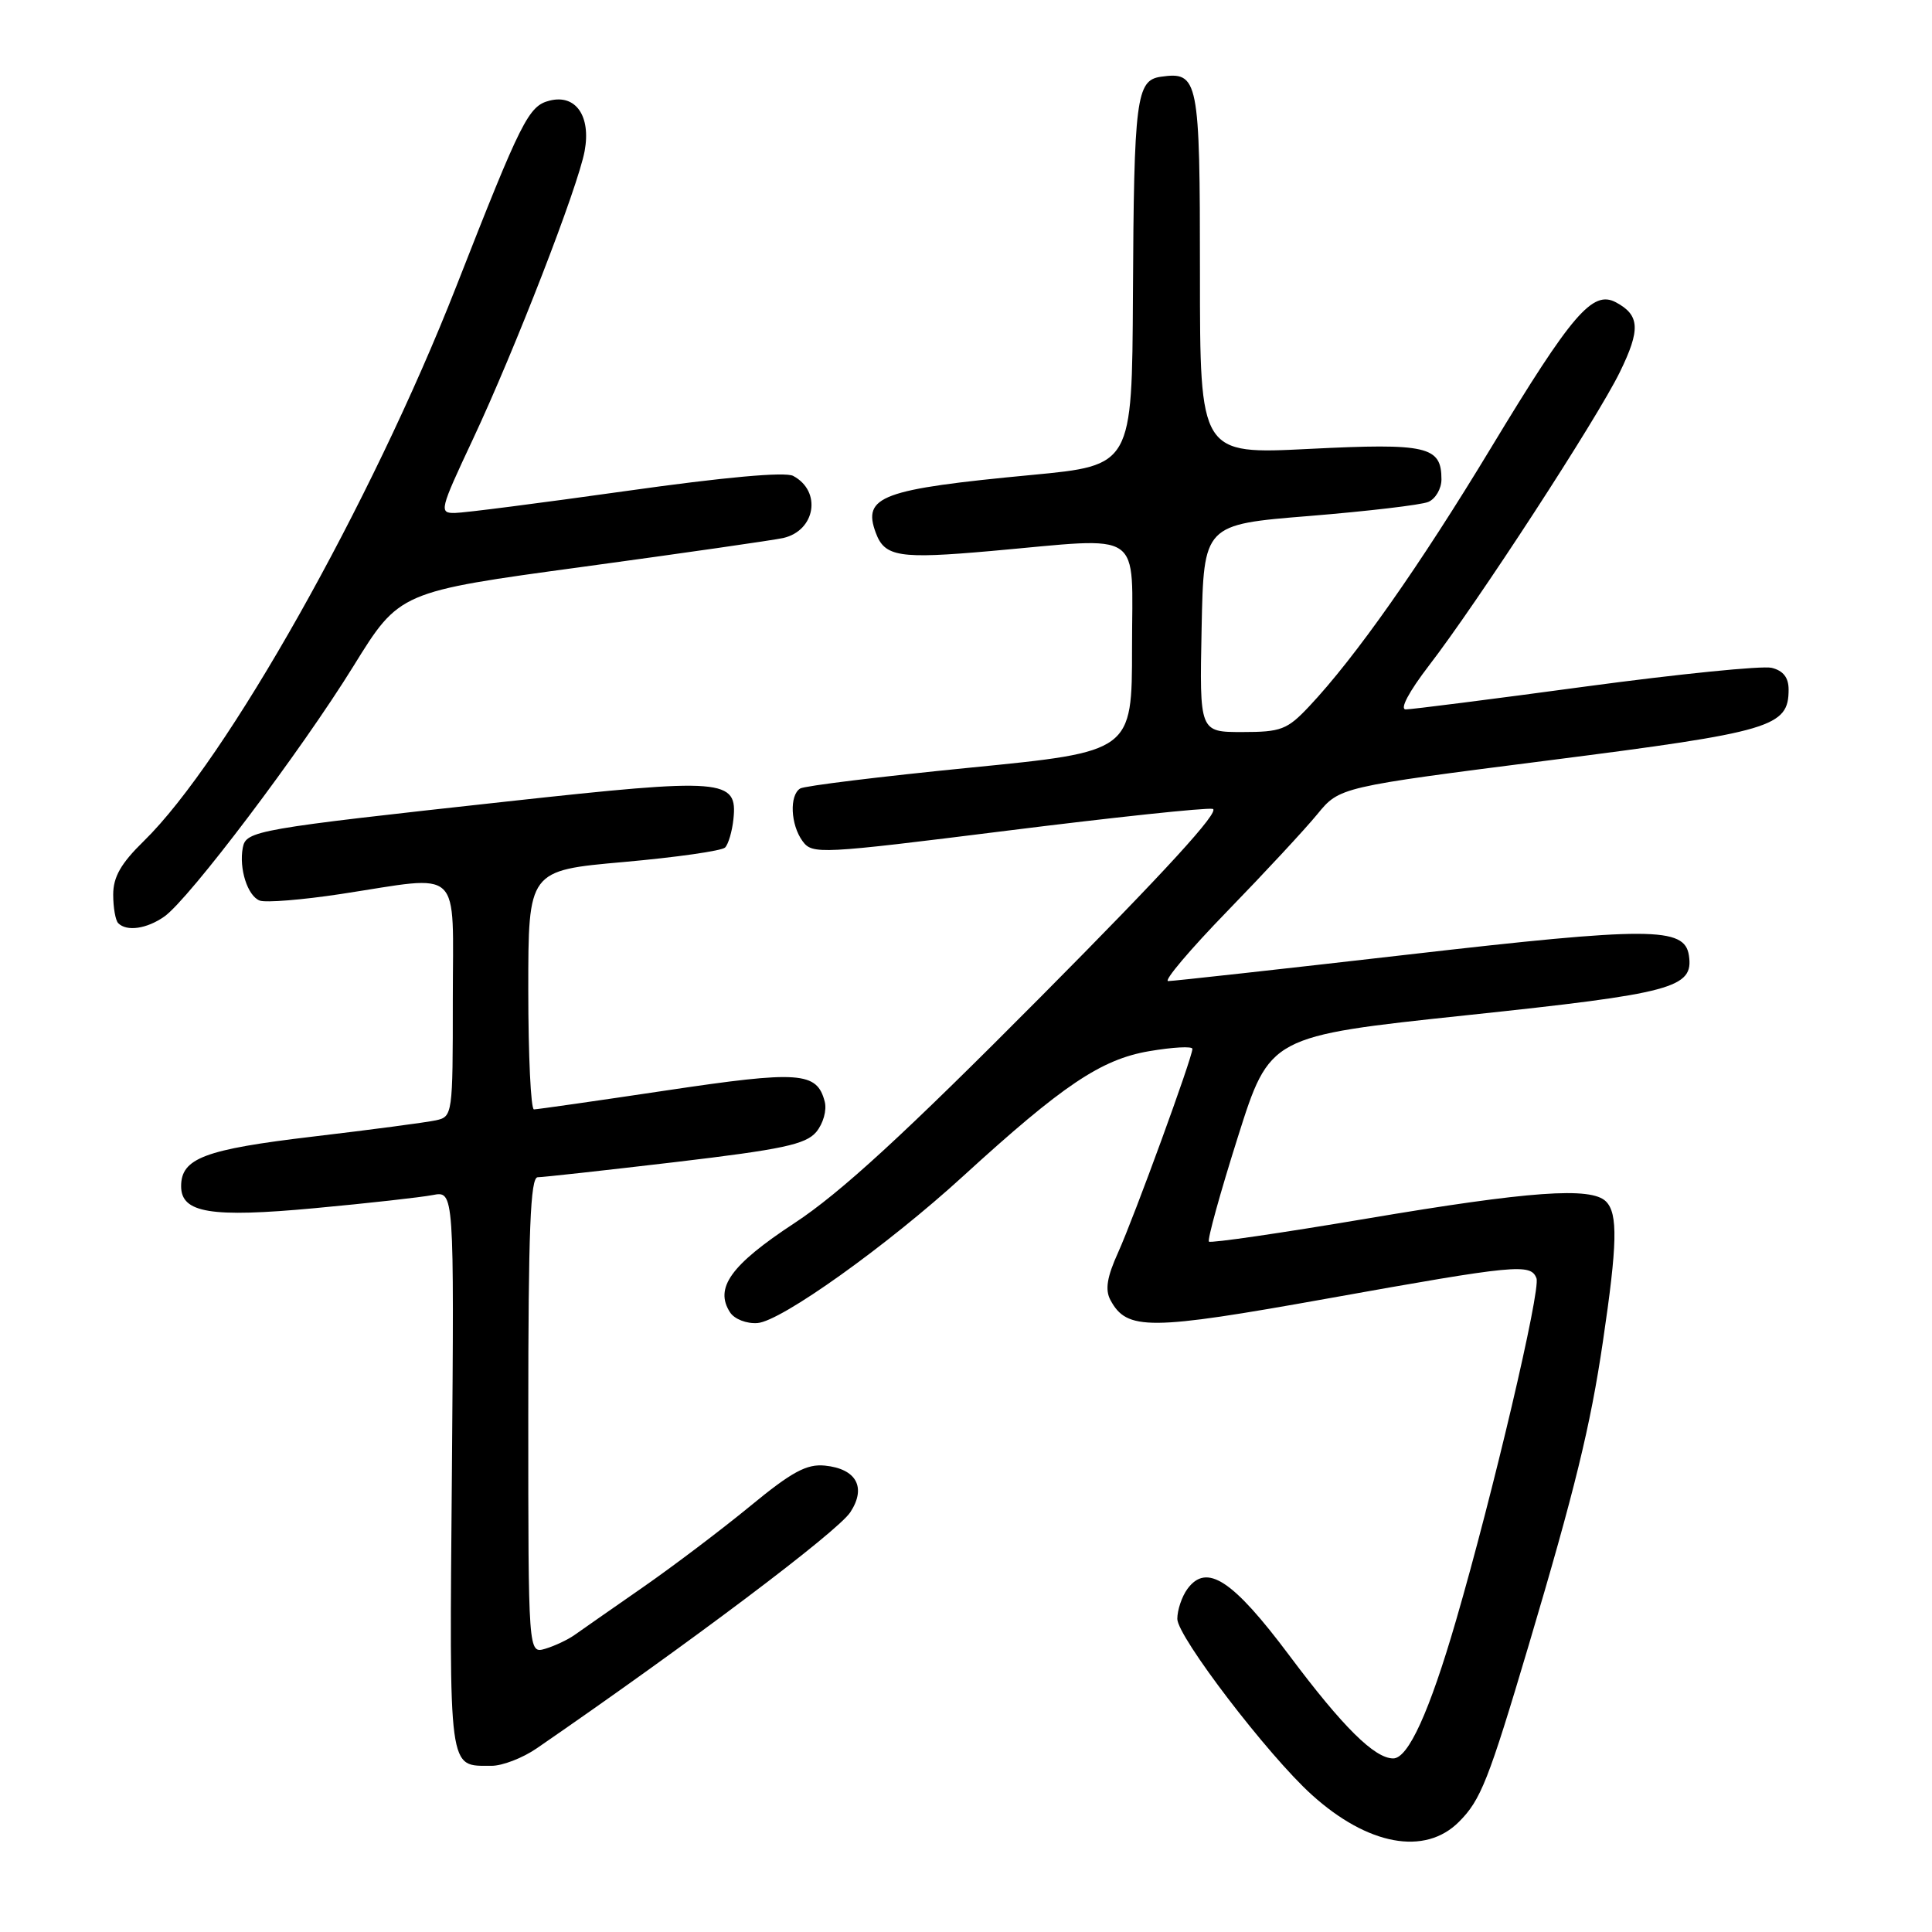 <?xml version="1.0" encoding="UTF-8" standalone="no"?>
<!DOCTYPE svg PUBLIC "-//W3C//DTD SVG 1.1//EN" "http://www.w3.org/Graphics/SVG/1.1/DTD/svg11.dtd" >
<svg xmlns="http://www.w3.org/2000/svg" xmlns:xlink="http://www.w3.org/1999/xlink" version="1.1" viewBox="0 0 256 256">
 <g >
 <path fill="currentColor"
d=" M 193.31 241.41 C 196.21 238.52 197.23 235.93 202.56 218.00 C 208.69 197.35 210.73 189.04 212.40 177.72 C 214.31 164.83 214.40 160.80 212.80 159.20 C 210.84 157.24 202.69 157.82 181.05 161.48 C 169.80 163.38 160.41 164.75 160.19 164.52 C 159.96 164.29 161.68 158.07 164.01 150.70 C 168.25 137.29 168.25 137.29 194.37 134.52 C 221.71 131.63 224.43 130.91 223.79 126.61 C 223.23 122.81 218.69 122.79 186.54 126.49 C 169.72 128.42 155.43 130.00 154.79 130.00 C 154.15 130.00 157.67 125.84 162.61 120.75 C 167.55 115.66 172.92 109.88 174.55 107.89 C 177.50 104.29 177.50 104.29 205.32 100.74 C 234.84 96.97 237.00 96.33 237.00 91.36 C 237.00 89.78 236.28 88.86 234.75 88.49 C 233.51 88.19 222.41 89.31 210.08 90.97 C 197.74 92.64 187.03 94.00 186.27 94.00 C 185.44 94.00 186.68 91.67 189.33 88.21 C 195.77 79.85 211.61 55.50 214.63 49.32 C 217.40 43.66 217.29 41.76 214.12 40.06 C 211.03 38.41 208.31 41.57 197.59 59.30 C 188.09 75.02 179.55 87.15 173.46 93.61 C 170.56 96.69 169.74 97.00 164.60 97.00 C 158.94 97.00 158.94 97.00 159.22 83.25 C 159.50 69.50 159.50 69.50 173.50 68.37 C 181.20 67.74 188.29 66.91 189.25 66.51 C 190.21 66.11 191.00 64.76 191.00 63.52 C 191.00 59.13 189.13 58.70 173.50 59.48 C 159.00 60.21 159.00 60.21 159.00 36.23 C 159.00 10.42 158.81 9.46 153.81 10.17 C 150.56 10.64 150.25 13.05 150.12 39.09 C 150.00 61.67 150.00 61.67 136.75 62.93 C 116.78 64.82 114.24 65.76 116.05 70.61 C 117.23 73.79 119.14 74.09 131.33 73.01 C 151.87 71.19 150.00 69.91 150.00 85.80 C 150.00 99.60 150.00 99.60 128.53 101.72 C 116.73 102.89 106.60 104.13 106.03 104.48 C 104.58 105.38 104.75 109.27 106.34 111.45 C 107.64 113.23 108.57 113.18 133.36 110.08 C 147.48 108.31 159.78 107.00 160.68 107.18 C 161.79 107.40 154.39 115.49 137.91 132.08 C 119.85 150.27 111.36 158.07 105.25 162.08 C 96.83 167.61 94.64 170.67 96.74 173.90 C 97.32 174.79 98.93 175.42 100.37 175.31 C 103.50 175.09 117.58 165.03 127.65 155.82 C 140.82 143.79 145.89 140.38 152.25 139.29 C 155.41 138.75 158.00 138.61 158.00 138.98 C 158.00 140.12 150.30 161.20 148.16 165.95 C 146.68 169.21 146.41 170.89 147.13 172.25 C 149.32 176.33 152.22 176.31 175.97 172.05 C 200.96 167.57 202.83 167.39 203.59 169.38 C 204.18 170.90 197.80 198.01 192.92 214.76 C 189.41 226.82 186.60 233.00 184.61 233.00 C 182.14 233.00 177.93 228.83 170.86 219.38 C 163.33 209.32 159.89 207.07 157.34 210.54 C 156.60 211.55 156.00 213.34 156.00 214.51 C 156.00 216.86 168.02 232.59 173.82 237.82 C 181.24 244.53 188.81 245.92 193.31 241.41 Z  M 71.11 231.67 C 91.31 217.77 110.97 202.97 112.67 200.38 C 114.83 197.09 113.48 194.62 109.30 194.20 C 106.89 193.96 104.92 195.02 99.40 199.57 C 95.60 202.69 89.18 207.55 85.12 210.37 C 81.06 213.19 77.01 216.02 76.12 216.65 C 75.23 217.28 73.49 218.10 72.25 218.47 C 70.00 219.13 70.00 219.13 70.00 187.57 C 70.00 162.98 70.28 156.00 71.25 155.99 C 71.94 155.99 80.15 155.08 89.50 153.98 C 103.69 152.30 106.77 151.64 108.16 149.99 C 109.08 148.88 109.58 147.11 109.28 145.97 C 108.25 142.01 105.94 141.85 88.29 144.49 C 79.06 145.87 71.16 147.00 70.75 147.00 C 70.34 147.00 70.00 139.88 70.00 131.17 C 70.00 115.34 70.00 115.34 82.65 114.22 C 89.61 113.60 95.65 112.74 96.08 112.30 C 96.51 111.86 97.01 110.17 97.18 108.56 C 97.76 103.19 95.97 103.05 67.29 106.19 C 33.80 109.86 32.60 110.07 32.17 112.33 C 31.65 115.09 32.80 118.71 34.41 119.33 C 35.20 119.63 40.04 119.24 45.17 118.46 C 61.50 115.97 60.00 114.56 60.00 132.48 C 60.00 147.72 59.97 147.97 57.75 148.45 C 56.51 148.72 49.20 149.69 41.50 150.60 C 27.11 152.30 24.00 153.47 24.00 157.18 C 24.00 160.73 27.91 161.37 41.70 160.09 C 48.74 159.44 55.78 158.65 57.34 158.35 C 60.18 157.80 60.18 157.80 59.88 194.96 C 59.54 235.37 59.35 233.95 65.11 233.98 C 66.55 233.99 69.25 232.95 71.11 231.67 Z  M 21.77 121.45 C 25.05 119.15 39.89 99.50 46.85 88.24 C 52.93 78.41 52.93 78.41 77.21 75.11 C 90.57 73.29 102.52 71.57 103.78 71.29 C 108.06 70.31 108.91 65.09 105.10 63.06 C 104.05 62.49 95.94 63.23 82.97 65.06 C 71.71 66.64 61.50 67.96 60.28 67.97 C 58.16 68.00 58.25 67.60 62.64 58.25 C 68.24 46.31 76.60 24.75 77.47 20.00 C 78.32 15.38 76.29 12.46 72.84 13.33 C 70.03 14.03 69.12 15.85 60.44 38.00 C 49.20 66.67 29.98 100.78 19.05 111.45 C 16.02 114.41 15.00 116.20 15.00 118.54 C 15.00 120.26 15.30 121.97 15.67 122.33 C 16.79 123.46 19.45 123.08 21.77 121.45 Z "/>
</g>
</svg>